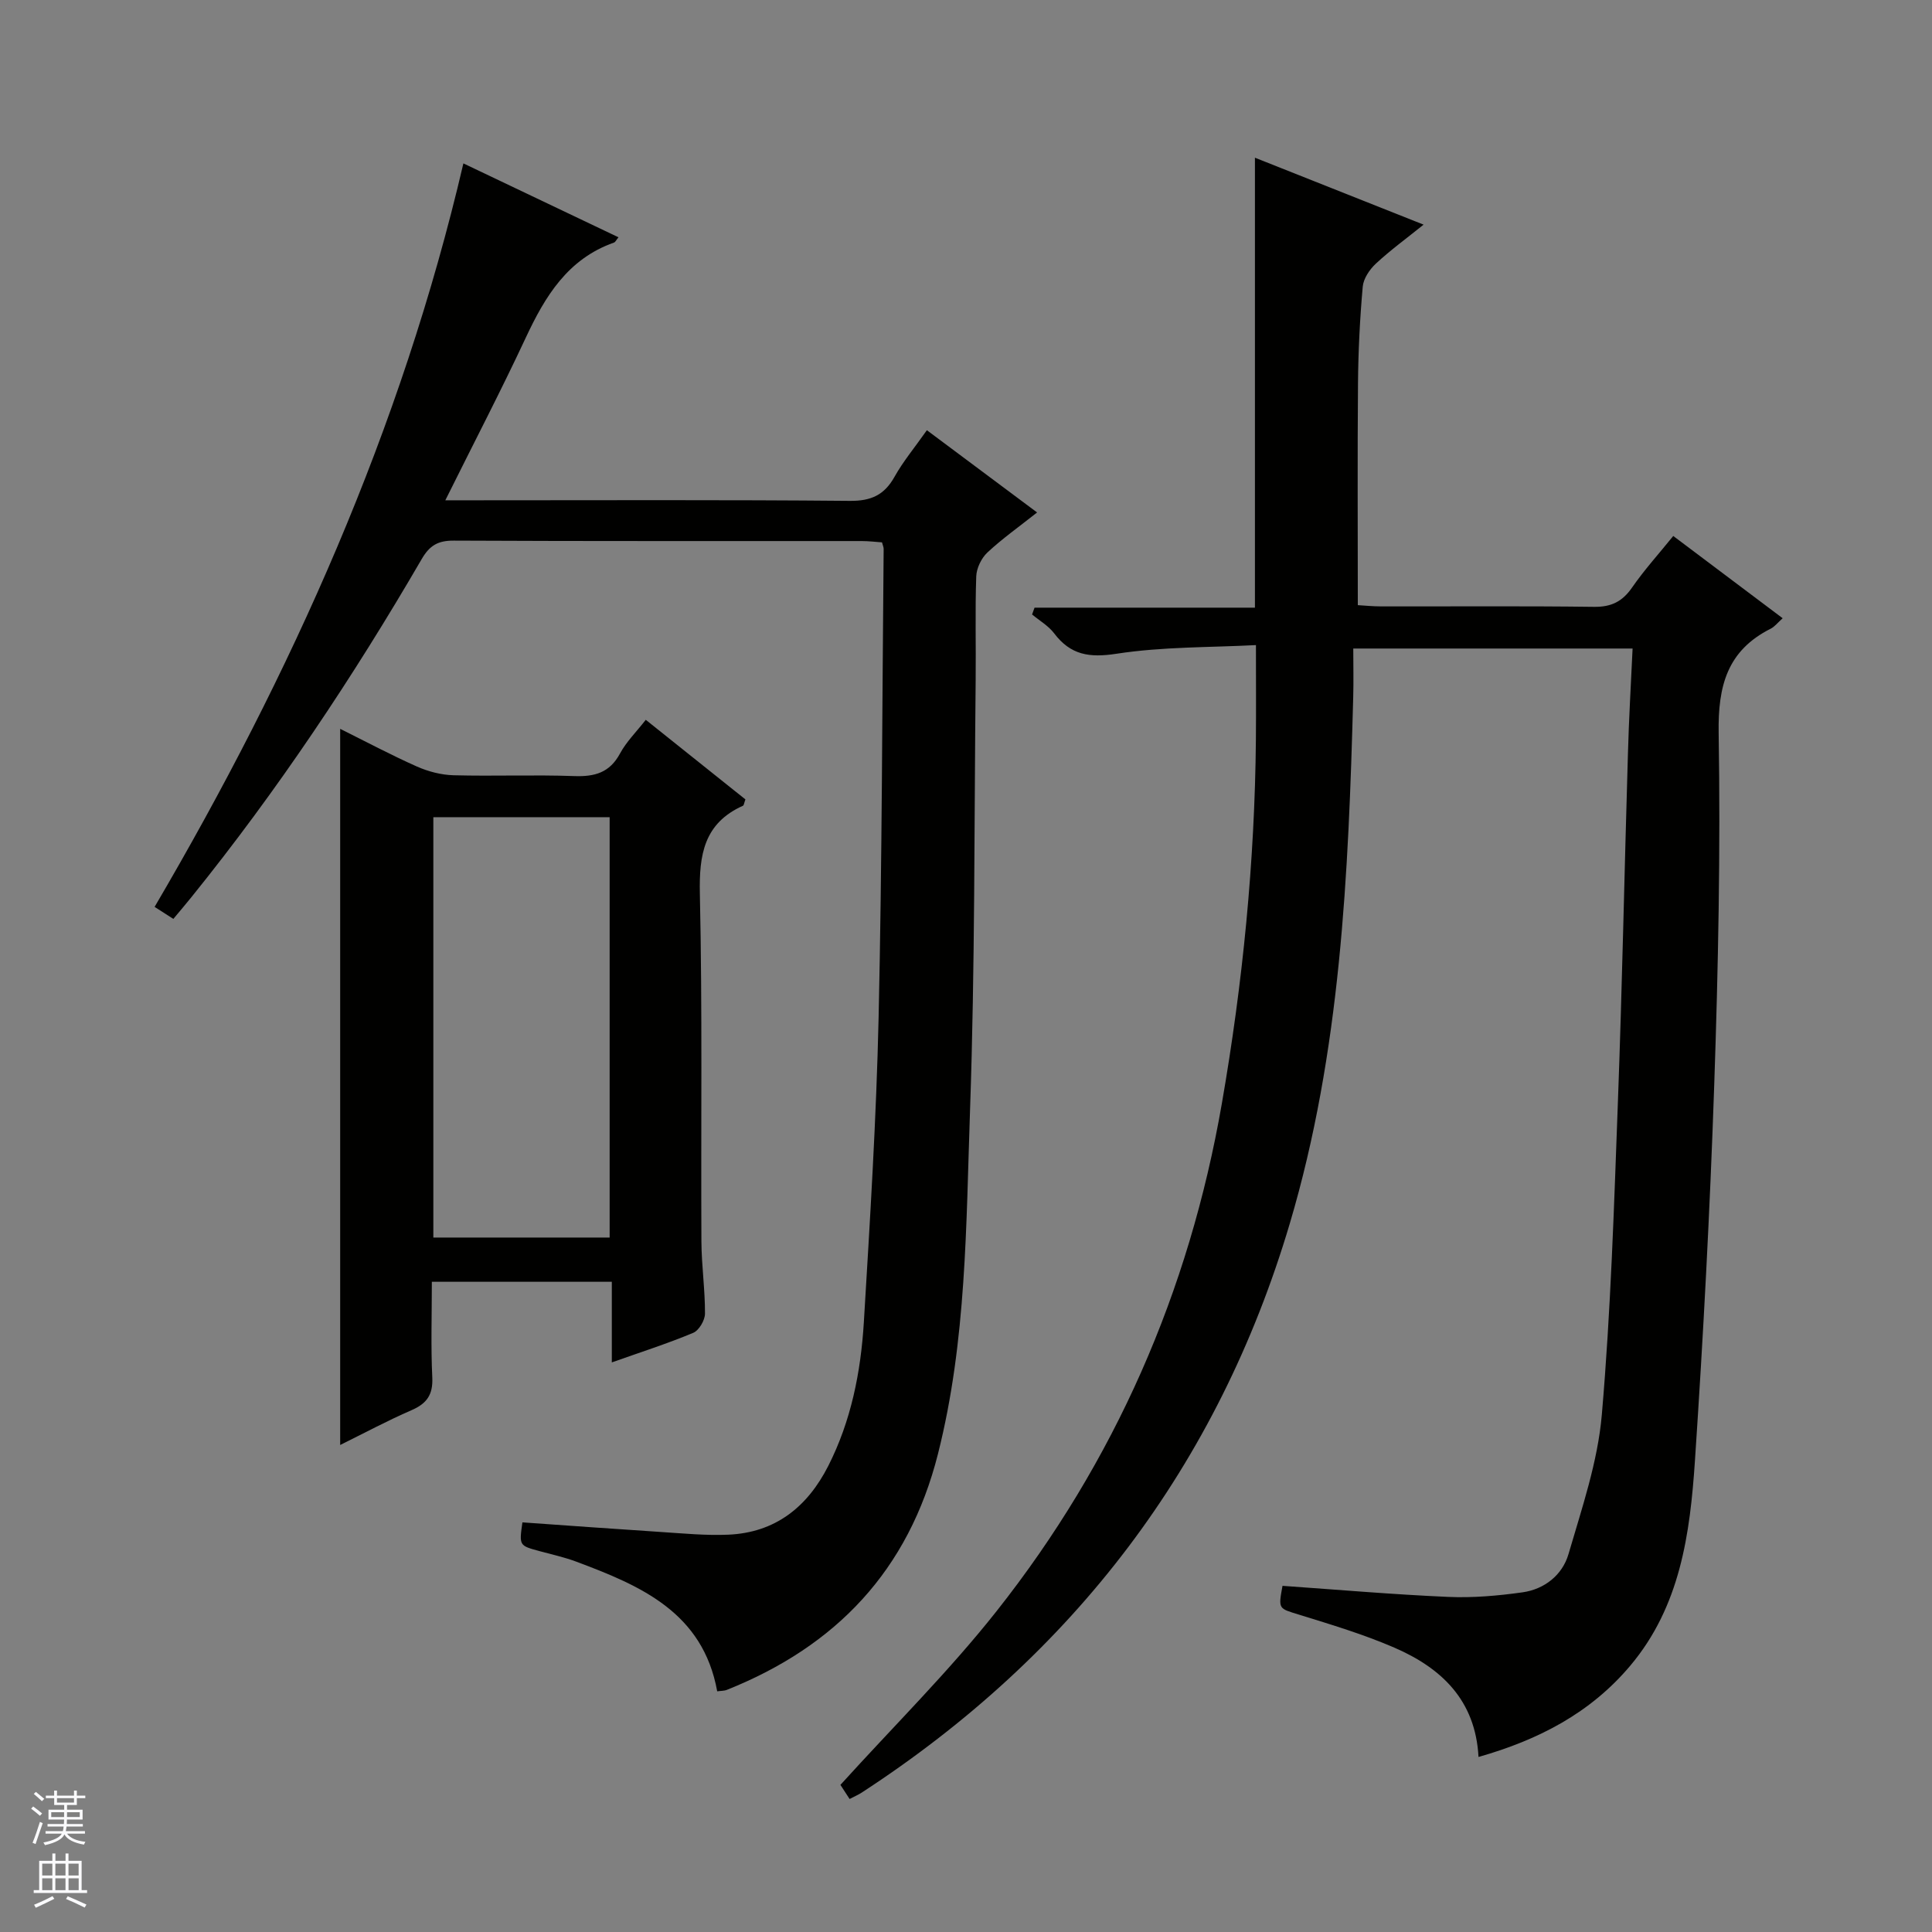 <svg enable-background="new 0 0 400 400" viewBox="0 0 400 400" xmlns="http://www.w3.org/2000/svg"><rect x="0" y="0" width="400" height="400" fill="#808080" stroke="none"/><g fill="#010100"><path d="m338.01 134.27c-19.47 0-38.23 0-57.83 0 0 3.41.08 6.7-.01 9.99-.98 36.76-2.59 73.54-13.13 109.05-14.88 50.14-44.82 89.31-88.65 117.84-.68.44-1.43.76-2.49 1.31-.86-1.32-1.63-2.49-1.9-2.92 11.07-12.22 22.47-23.49 32.34-35.98 24.47-30.95 39.87-66.17 46.63-105.08 4.33-24.93 6.82-50.05 7.05-75.37.05-6.12.01-12.25.01-19.55-9.53.5-19.32.32-28.86 1.79-5.64.87-9.52.27-12.93-4.24-1.18-1.55-3.02-2.61-4.56-3.89.17-.47.34-.94.51-1.41h45.63c0-31.42 0-61.97 0-93.16 11.25 4.46 22.72 9.02 34.92 13.86-3.58 2.88-6.9 5.3-9.88 8.07-1.3 1.21-2.57 3.09-2.72 4.77-.59 6.62-.92 13.28-.98 19.92-.13 15.13-.04 30.26-.04 46.02 1.39.08 3.14.26 4.89.26 14.67.02 29.33-.1 44 .09 3.57.05 5.87-1.08 7.88-3.98 2.55-3.68 5.58-7.03 8.54-10.69 7.51 5.65 14.9 11.21 22.65 17.03-1.06.95-1.66 1.75-2.47 2.16-9.02 4.54-10.94 11.86-10.78 21.61.4 24.3-.09 48.63-.92 72.92-.88 25.92-2.26 51.84-3.99 77.72-1.01 15.13-3.03 30.18-13.43 42.5-8.25 9.77-18.94 15.31-31.38 18.85-.63-11.82-7.75-18.44-17.42-22.63-6.37-2.76-13.08-4.77-19.73-6.83-4.26-1.32-4.33-1.09-3.43-5.97 11.43.8 22.83 1.79 34.26 2.29 5.12.23 10.32-.23 15.4-.94 4.59-.64 8.29-3.6 9.55-7.92 2.77-9.5 6.06-19.1 6.9-28.86 1.86-21.53 2.53-43.17 3.33-64.77.89-23.95 1.35-47.91 2.07-71.86.19-7.22.62-14.47.97-22z"/><path d="m95.94 33.83c10.93 5.21 21.39 10.2 32.11 15.3-.44.52-.63.99-.95 1.1-9.56 3.38-14.25 11.12-18.27 19.74-5.12 10.96-10.71 21.69-16.63 33.61h6.28c25.82 0 51.65-.12 77.47.12 4.41.04 7.14-1.21 9.26-5 1.77-3.17 4.14-6 6.69-9.63 7.51 5.61 14.88 11.1 22.82 17.03-3.73 2.96-7.21 5.41-10.29 8.29-1.25 1.17-2.25 3.25-2.31 4.95-.25 7.15-.04 14.32-.12 21.49-.31 29.63-.13 59.29-1.16 88.9-.83 23.85-.71 47.83-6.65 71.31-6.09 24.08-21.05 39.78-43.68 48.82-.59.24-1.3.2-2.02.31-2.97-16.37-15.87-21.87-29.19-26.85-2.48-.93-5.09-1.49-7.65-2.19-4.16-1.14-4.17-1.12-3.49-5.94 9.55.67 19.11 1.37 28.67 1.99 4.64.3 9.31.76 13.94.56 9.75-.42 16.38-5.73 20.7-14.21 4.75-9.35 6.75-19.46 7.38-29.77 1.27-21.07 2.59-42.16 3.06-63.25.72-32.29.73-64.59 1.04-96.89 0-.31-.15-.62-.34-1.33-1.31-.09-2.75-.27-4.18-.27-28.16-.02-56.31.05-84.47-.09-3.26-.02-5 .98-6.64 3.8-14.23 24.47-29.9 47.98-47.7 70.03-1.14 1.41-2.32 2.8-3.73 4.49-1.34-.86-2.53-1.63-3.88-2.49 28.38-48.38 51.09-98.92 63.93-153.93z"/><path d="m89.41 265.38c0 6.86-.22 13.35.09 19.81.17 3.57-1.13 5.4-4.31 6.78-4.98 2.16-9.78 4.74-14.76 7.2 0-49.58 0-98.62 0-148.27 5.27 2.62 10.49 5.4 15.88 7.8 2.35 1.04 5.04 1.74 7.6 1.81 8.33.22 16.67-.13 24.99.17 4.23.15 7.33-.7 9.47-4.68 1.31-2.43 3.37-4.46 5.33-6.97 7.05 5.63 13.89 11.1 20.63 16.48-.28.75-.31 1.22-.51 1.31-8.07 3.63-9.1 10.13-8.92 18.26.53 23.98.2 47.98.32 71.97.03 4.98.76 9.96.74 14.93-.01 1.37-1.24 3.47-2.44 3.97-5.33 2.23-10.85 3.99-16.85 6.12 0-5.76 0-11.04 0-16.69-12.51 0-24.55 0-37.26 0zm.31-9.16h36.5c0-29.22 0-58.07 0-87.03-12.3 0-24.25 0-36.5 0z"/></g><path d="m6.45 374.46.42-.45c.65.47 1.27.95 1.85 1.44l-.45.49c-.66-.56-1.26-1.06-1.83-1.48m.93 7.33-.63-.26c.55-1.36 1.05-2.8 1.52-4.33.19.1.38.19.59.27-.46 1.29-.95 2.73-1.48 4.32m-.38-10.38.44-.42c.43.34 1.01.82 1.74 1.44l-.49.49c-.53-.51-1.09-1.01-1.69-1.51m2.5.35h1.72v-1.04h.59v1.04h3.52v-1.04h.59v1.04h1.75v.53h-1.75v1.42h-2.03v.97h3.22v2.03h-3.24c0 .35-.01.66-.03.93h3.32v.53h-3.37c-.03.27-.08.58-.15.94h3.96v.53h-3.71c.67.92 1.93 1.48 3.79 1.68-.13.24-.23.44-.29.59-2.13-.38-3.48-1.08-4.04-2.12-.43.97-1.77 1.72-4.03 2.23-.09-.19-.2-.37-.33-.55 2.1-.42 3.37-1.03 3.81-1.83h-3.36v-.53h3.58c.08-.29.13-.61.16-.94h-3.33v-.53h3.39c.02-.27.04-.58.04-.93h-3.23v-2.03h3.25v-.97h-2.07v-1.42h-1.73zm1.12 3.44v1h2.65c.01-.3.02-.44.01-.4v-.25-.35zm1.19-2h3.52v-.91h-3.52zm4.71 2h-2.63v.59c0 .15-.01.28-.01.4h2.64z" fill="#fafafc"/><path d="m13.55 383.74h.63v1.52h2.72v6.07h1.13v.6h-11.05v-.6h1.13v-6.07h2.73v-1.52h.63v1.52h2.1v-1.52zm-2.68 8.83.38.56c-1.24.63-2.53 1.25-3.85 1.85-.1-.21-.21-.42-.34-.63 1.36-.55 2.63-1.15 3.81-1.78m-2.13-4.27h2.1v-2.45h-2.1zm0 3.04h2.1v-2.46h-2.1zm2.72-3.04h2.1v-2.45h-2.1zm0 3.04h2.1v-2.46h-2.1zm6.07 3.6c-1.41-.71-2.7-1.3-3.86-1.78l.35-.56c1.45.62 2.75 1.19 3.88 1.72zm-1.25-9.09h-2.1v2.45h2.1zm-2.09 5.49h2.1v-2.46h-2.1z" fill="#fafafc"/></svg>